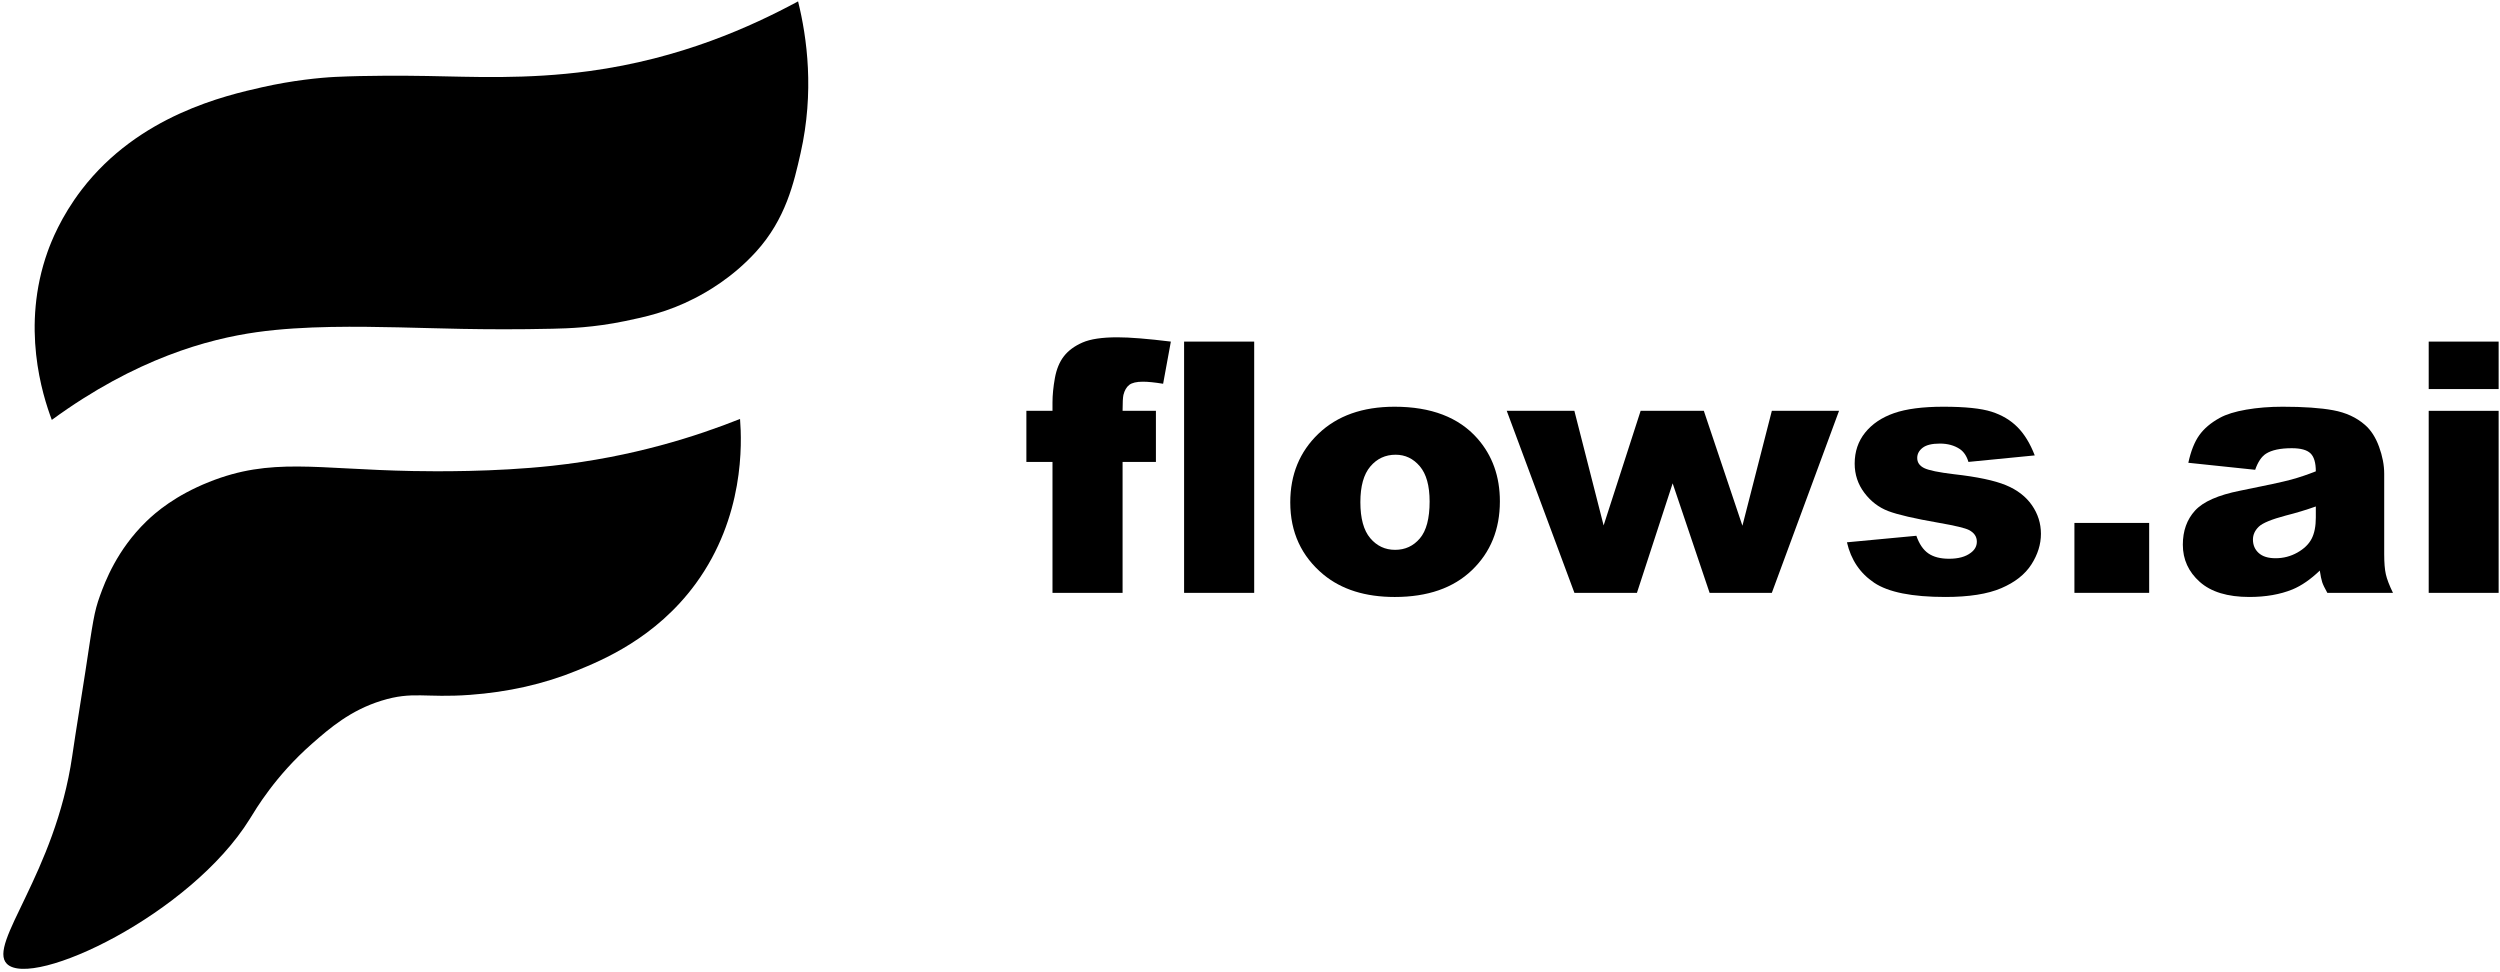 <svg width="216" height="84" viewBox="0 0 216 84" fill="none" xmlns="http://www.w3.org/2000/svg">
<g clip-path="url(#clip0_104_2449)">
<path d="M34.428 28.283C31.07 28.216 26.276 28.121 22.171 28.701C18.035 29.286 11.753 30.959 4.476 36.28C3.659 34.102 1.802 28.23 4.114 21.746C4.402 20.941 5.245 18.747 7.065 16.377C12.005 9.946 19.5 8.25 22.662 7.534C25.25 6.949 27.64 6.708 28.989 6.644C31.714 6.515 34.908 6.532 36.929 6.566C40.726 6.628 45.461 6.88 50.919 6.141C58.839 5.068 64.93 2.288 68.954 0.119C69.734 3.277 70.363 7.944 69.173 13.221C68.596 15.784 67.887 18.928 65.321 21.751C63.263 24.015 61.024 25.254 60.018 25.772C57.669 26.981 55.653 27.399 54.004 27.741C51.277 28.306 49.142 28.371 47.73 28.403C41.682 28.54 37.336 28.34 34.428 28.283Z" fill="black"/>
<path d="M21.586 70.749C16.471 79.013 2.788 85.483 0.592 83.272C-1.097 81.57 4.765 75.476 6.239 65.33C6.594 62.891 7.006 60.459 7.376 58.022C8.034 53.685 8.125 52.887 8.639 51.469C9.076 50.261 10.106 47.512 12.647 45.046C13.47 44.249 15.139 42.813 18.061 41.644C23.43 39.496 27.295 40.543 35.668 40.697C37.533 40.731 42.7 40.789 47.705 40.245C54.698 39.486 60.262 37.661 63.94 36.197C64.105 38.32 64.314 44.669 60.112 50.424C56.649 55.166 51.967 57.068 49.828 57.942C46.979 59.107 43.882 59.798 40.597 60.037C36.7 60.321 35.681 59.696 32.955 60.541C30.28 61.371 28.505 62.898 26.955 64.259C23.776 67.049 22.106 69.91 21.586 70.749Z" fill="black"/>
<path d="M96.991 35.496H99.871V39.909H96.991V51.223H90.935V39.909H88.679V35.496H90.935V34.786C90.935 34.144 91.004 33.438 91.142 32.668C91.281 31.898 91.541 31.268 91.921 30.78C92.302 30.291 92.837 29.896 93.525 29.595C94.212 29.294 95.219 29.143 96.546 29.143C97.605 29.143 99.144 29.267 101.162 29.514L100.494 33.157C99.771 33.038 99.188 32.979 98.742 32.979C98.198 32.979 97.807 33.071 97.569 33.254C97.332 33.436 97.163 33.725 97.064 34.12C97.016 34.337 96.991 34.795 96.991 35.496Z" fill="black"/>
<path d="M102.306 29.514H108.362V51.223H102.306V29.514Z" fill="black"/>
<path d="M111.479 43.404C111.479 41.005 112.291 39.029 113.914 37.474C115.537 35.919 117.729 35.141 120.49 35.141C123.647 35.141 126.032 36.054 127.645 37.881C128.942 39.352 129.59 41.163 129.59 43.316C129.59 45.734 128.786 47.716 127.177 49.261C125.569 50.806 123.345 51.579 120.505 51.579C117.971 51.579 115.923 50.937 114.359 49.654C112.439 48.064 111.479 45.981 111.479 43.404ZM117.536 43.389C117.536 44.791 117.821 45.827 118.39 46.499C118.959 47.17 119.674 47.506 120.535 47.506C121.406 47.506 122.121 47.175 122.68 46.514C123.24 45.852 123.519 44.791 123.519 43.33C123.519 41.968 123.237 40.953 122.673 40.287C122.109 39.62 121.411 39.288 120.58 39.288C119.699 39.288 118.971 39.626 118.398 40.302C117.823 40.978 117.536 42.007 117.536 43.389Z" fill="black"/>
<path d="M130.183 35.496H136.026L138.553 45.398L141.751 35.496H147.211L150.545 45.423L153.087 35.496H158.893L153.086 51.223H147.71L144.517 41.76L141.431 51.223H136.03L130.183 35.496Z" fill="black"/>
<path d="M159.576 46.855L165.574 46.291C165.821 47.002 166.168 47.511 166.613 47.817C167.058 48.123 167.652 48.276 168.394 48.276C169.205 48.276 169.834 48.104 170.28 47.759C170.626 47.503 170.799 47.182 170.799 46.798C170.799 46.364 170.572 46.029 170.116 45.792C169.789 45.624 168.924 45.417 167.518 45.171C165.42 44.807 163.963 44.469 163.147 44.158C162.33 43.847 161.642 43.322 161.083 42.582C160.524 41.843 160.244 40.999 160.244 40.053C160.244 39.017 160.547 38.124 161.15 37.375C161.754 36.626 162.585 36.066 163.644 35.696C164.703 35.327 166.123 35.141 167.905 35.141C169.786 35.141 171.173 35.285 172.069 35.571C172.964 35.857 173.712 36.301 174.31 36.904C174.909 37.506 175.406 38.32 175.802 39.347L170.072 39.91C169.924 39.406 169.676 39.036 169.33 38.799C168.854 38.483 168.281 38.325 167.607 38.325C166.925 38.325 166.427 38.446 166.116 38.687C165.804 38.929 165.648 39.222 165.648 39.568C165.648 39.952 165.846 40.242 166.242 40.44C166.638 40.636 167.499 40.814 168.825 40.972C170.834 41.198 172.329 41.514 173.308 41.919C174.288 42.324 175.037 42.9 175.557 43.649C176.077 44.399 176.337 45.222 176.337 46.12C176.337 47.028 176.062 47.91 175.512 48.768C174.963 49.626 174.098 50.309 172.914 50.817C171.732 51.324 170.121 51.578 168.082 51.578C165.202 51.578 163.152 51.169 161.929 50.349C160.707 49.53 159.923 48.365 159.576 46.855Z" fill="black"/>
<path d="M179.23 45.181H185.688V51.222H179.23V45.181Z" fill="black"/>
<path d="M194.847 40.59L189.072 39.984C189.29 38.977 189.604 38.184 190.015 37.607C190.425 37.029 191.017 36.528 191.789 36.104C192.343 35.798 193.105 35.561 194.075 35.393C195.044 35.225 196.094 35.141 197.222 35.141C199.033 35.141 200.488 35.242 201.586 35.445C202.685 35.647 203.601 36.069 204.333 36.711C204.847 37.155 205.253 37.784 205.55 38.599C205.847 39.413 205.995 40.191 205.995 40.931V47.876C205.995 48.617 206.042 49.197 206.137 49.616C206.231 50.036 206.436 50.572 206.753 51.223H201.082C200.855 50.818 200.706 50.51 200.637 50.297C200.568 50.085 200.498 49.752 200.429 49.298C199.638 50.058 198.851 50.601 198.069 50.927C197 51.361 195.758 51.578 194.343 51.578C192.462 51.578 191.035 51.143 190.06 50.275C189.085 49.407 188.597 48.336 188.597 47.062C188.597 45.867 188.949 44.885 189.651 44.115C190.354 43.345 191.65 42.772 193.541 42.397C195.807 41.943 197.276 41.624 197.95 41.441C198.623 41.259 199.335 41.019 200.087 40.723C200.087 39.983 199.934 39.465 199.627 39.169C199.32 38.873 198.781 38.725 198.009 38.725C197.019 38.725 196.277 38.883 195.782 39.199C195.396 39.446 195.084 39.909 194.847 40.59ZM200.087 43.759C199.256 44.055 198.39 44.317 197.489 44.544C196.262 44.87 195.485 45.19 195.158 45.506C194.822 45.832 194.654 46.202 194.654 46.617C194.654 47.091 194.82 47.478 195.151 47.779C195.482 48.081 195.97 48.231 196.613 48.231C197.286 48.231 197.912 48.068 198.491 47.743C199.07 47.417 199.481 47.019 199.723 46.551C199.966 46.082 200.087 45.472 200.087 44.721V43.759H200.087Z" fill="black"/>
<path d="M209.84 29.514H215.882V33.615H209.84V29.514ZM209.84 35.496H215.882V51.223H209.84V35.496Z" fill="black"/>
</g>
<defs>
<clipPath id="clip0_104_2449">
<rect width="216" height="84" fill="white"/>
</clipPath>
</defs>
</svg>
